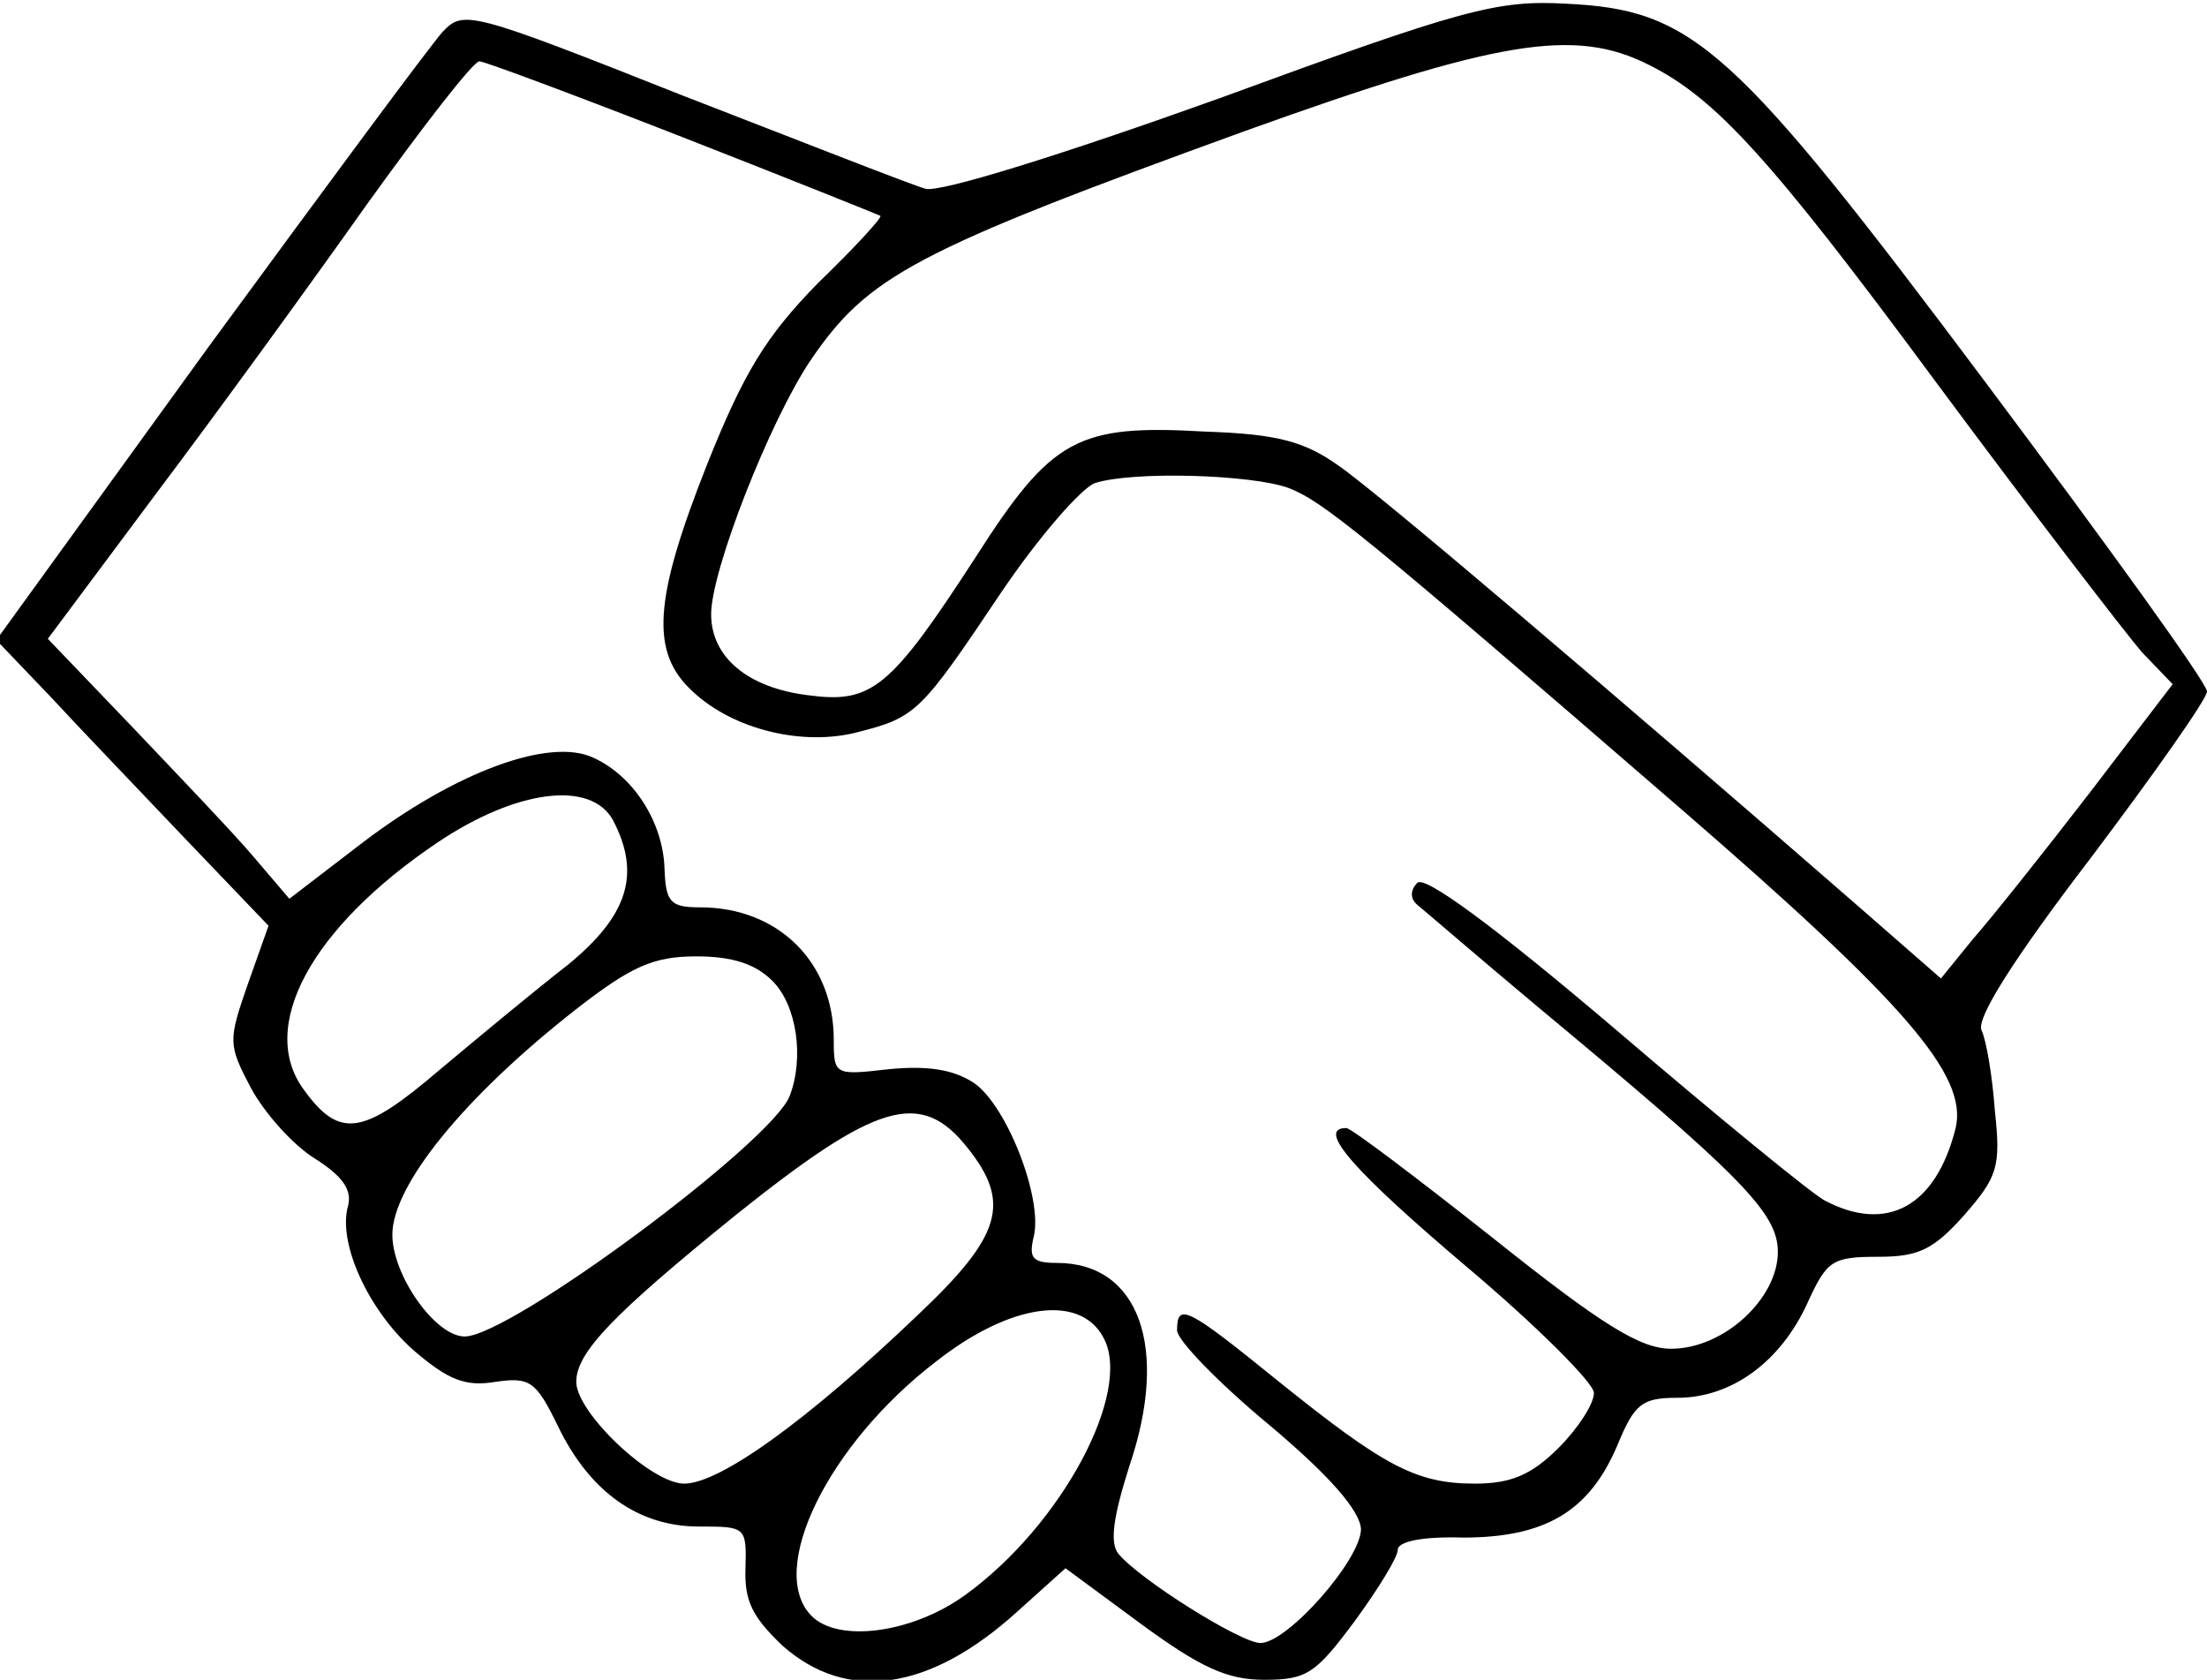 <?xml version="1.0" standalone="no"?>
<!DOCTYPE svg PUBLIC "-//W3C//DTD SVG 20010904//EN"
 "http://www.w3.org/TR/2001/REC-SVG-20010904/DTD/svg10.dtd">
<svg version="1.0" xmlns="http://www.w3.org/2000/svg"
 width="180pt" height="137pt" viewBox="0 0 180 137"
 preserveAspectRatio="xMidYMid meet">
<g transform="translate(0,137) scale(0.1,-0.1)"
fill="#000000" stroke="none">
<path d="M995 1290 c-131 -47 -228 -77 -240 -74 -11 3 -100 38 -198 76 -174
69 -179 70 -196 52 -10 -11 -95 -126 -191 -257 l-173 -239 44 -46 c24 -26 74
-78 111 -117 l67 -70 -17 -48 c-16 -46 -16 -49 3 -85 11 -20 34 -46 52 -57 22
-14 30 -25 27 -38 -9 -30 16 -85 53 -118 29 -25 43 -30 67 -26 28 4 33 1 51
-36 26 -54 66 -82 115 -82 38 0 39 0 38 -34 -1 -27 6 -40 30 -63 53 -47 120
-37 191 27 l40 36 61 -45 c49 -36 71 -46 101 -46 35 0 42 5 74 48 19 26 35 52
35 58 0 7 21 11 53 10 67 0 103 21 126 75 14 34 20 39 49 39 44 0 84 29 106
77 16 35 20 38 58 38 33 0 45 6 70 34 27 31 30 39 25 85 -2 28 -7 58 -11 66
-4 10 27 59 89 140 52 69 95 130 95 136 0 7 -81 119 -179 250 -208 278 -240
306 -344 311 -56 3 -83 -4 -282 -77z m350 27 c54 -27 99 -76 232 -256 80 -108
157 -208 170 -223 l25 -26 -68 -89 c-37 -48 -80 -102 -95 -119 l-26 -32 -71
62 c-193 168 -388 334 -420 356 -28 20 -50 26 -109 28 -104 6 -125 -5 -187
-102 -70 -108 -85 -120 -137 -113 -49 6 -79 31 -79 66 0 36 48 158 81 207 47
69 84 89 354 187 206 74 269 85 330 54z m-788 -59 c87 -34 159 -63 161 -64 2
-1 -21 -26 -51 -55 -42 -43 -60 -72 -90 -147 -44 -111 -47 -154 -12 -186 33
-31 90 -45 135 -33 47 12 51 16 116 113 31 46 66 86 77 90 31 10 128 7 158 -4
28 -11 58 -35 318 -260 185 -160 236 -219 226 -262 -16 -64 -56 -86 -107 -59
-11 6 -88 69 -171 140 -100 85 -155 125 -161 119 -6 -6 -6 -13 0 -18 5 -4 49
-42 98 -83 166 -138 196 -168 196 -200 0 -38 -44 -79 -87 -79 -25 0 -56 19
-145 90 -62 49 -116 90 -120 90 -25 0 6 -35 98 -113 57 -48 104 -95 104 -103
0 -9 -13 -29 -29 -45 -22 -22 -39 -29 -68 -29 -48 0 -74 14 -161 84 -74 60
-82 64 -82 41 0 -8 34 -43 75 -77 50 -42 74 -70 75 -85 0 -25 -60 -93 -82 -93
-16 0 -99 52 -116 73 -7 9 -4 30 9 71 33 97 8 166 -59 166 -20 0 -23 4 -19 21
8 31 -22 108 -49 126 -17 11 -38 14 -69 11 -44 -5 -45 -5 -45 24 0 63 -45 108
-109 108 -24 0 -28 4 -29 31 -1 38 -25 76 -58 91 -36 17 -113 -12 -188 -69
l-60 -46 -29 34 c-16 19 -61 66 -99 106 l-69 72 88 118 c49 65 126 171 172
236 46 64 87 117 92 117 4 0 79 -28 166 -62z m-57 -557 c23 -44 12 -78 -37
-118 -27 -21 -74 -60 -105 -86 -62 -53 -81 -56 -110 -16 -38 51 5 132 109 202
64 43 125 51 143 18z m130 -131 c20 -20 26 -63 14 -94 -15 -38 -228 -196 -265
-196 -24 0 -59 50 -59 83 0 40 58 112 150 184 45 35 63 43 98 43 29 0 48 -6
62 -20z m159 -136 c36 -45 28 -72 -41 -137 -90 -86 -161 -137 -190 -137 -27 0
-88 58 -88 83 0 24 30 55 130 136 115 92 151 103 189 55z m111 -155 c24 -44
-34 -153 -113 -210 -43 -31 -103 -39 -125 -17 -37 37 13 140 102 208 60 47
117 55 136 19z"/>
</g>
</svg>
